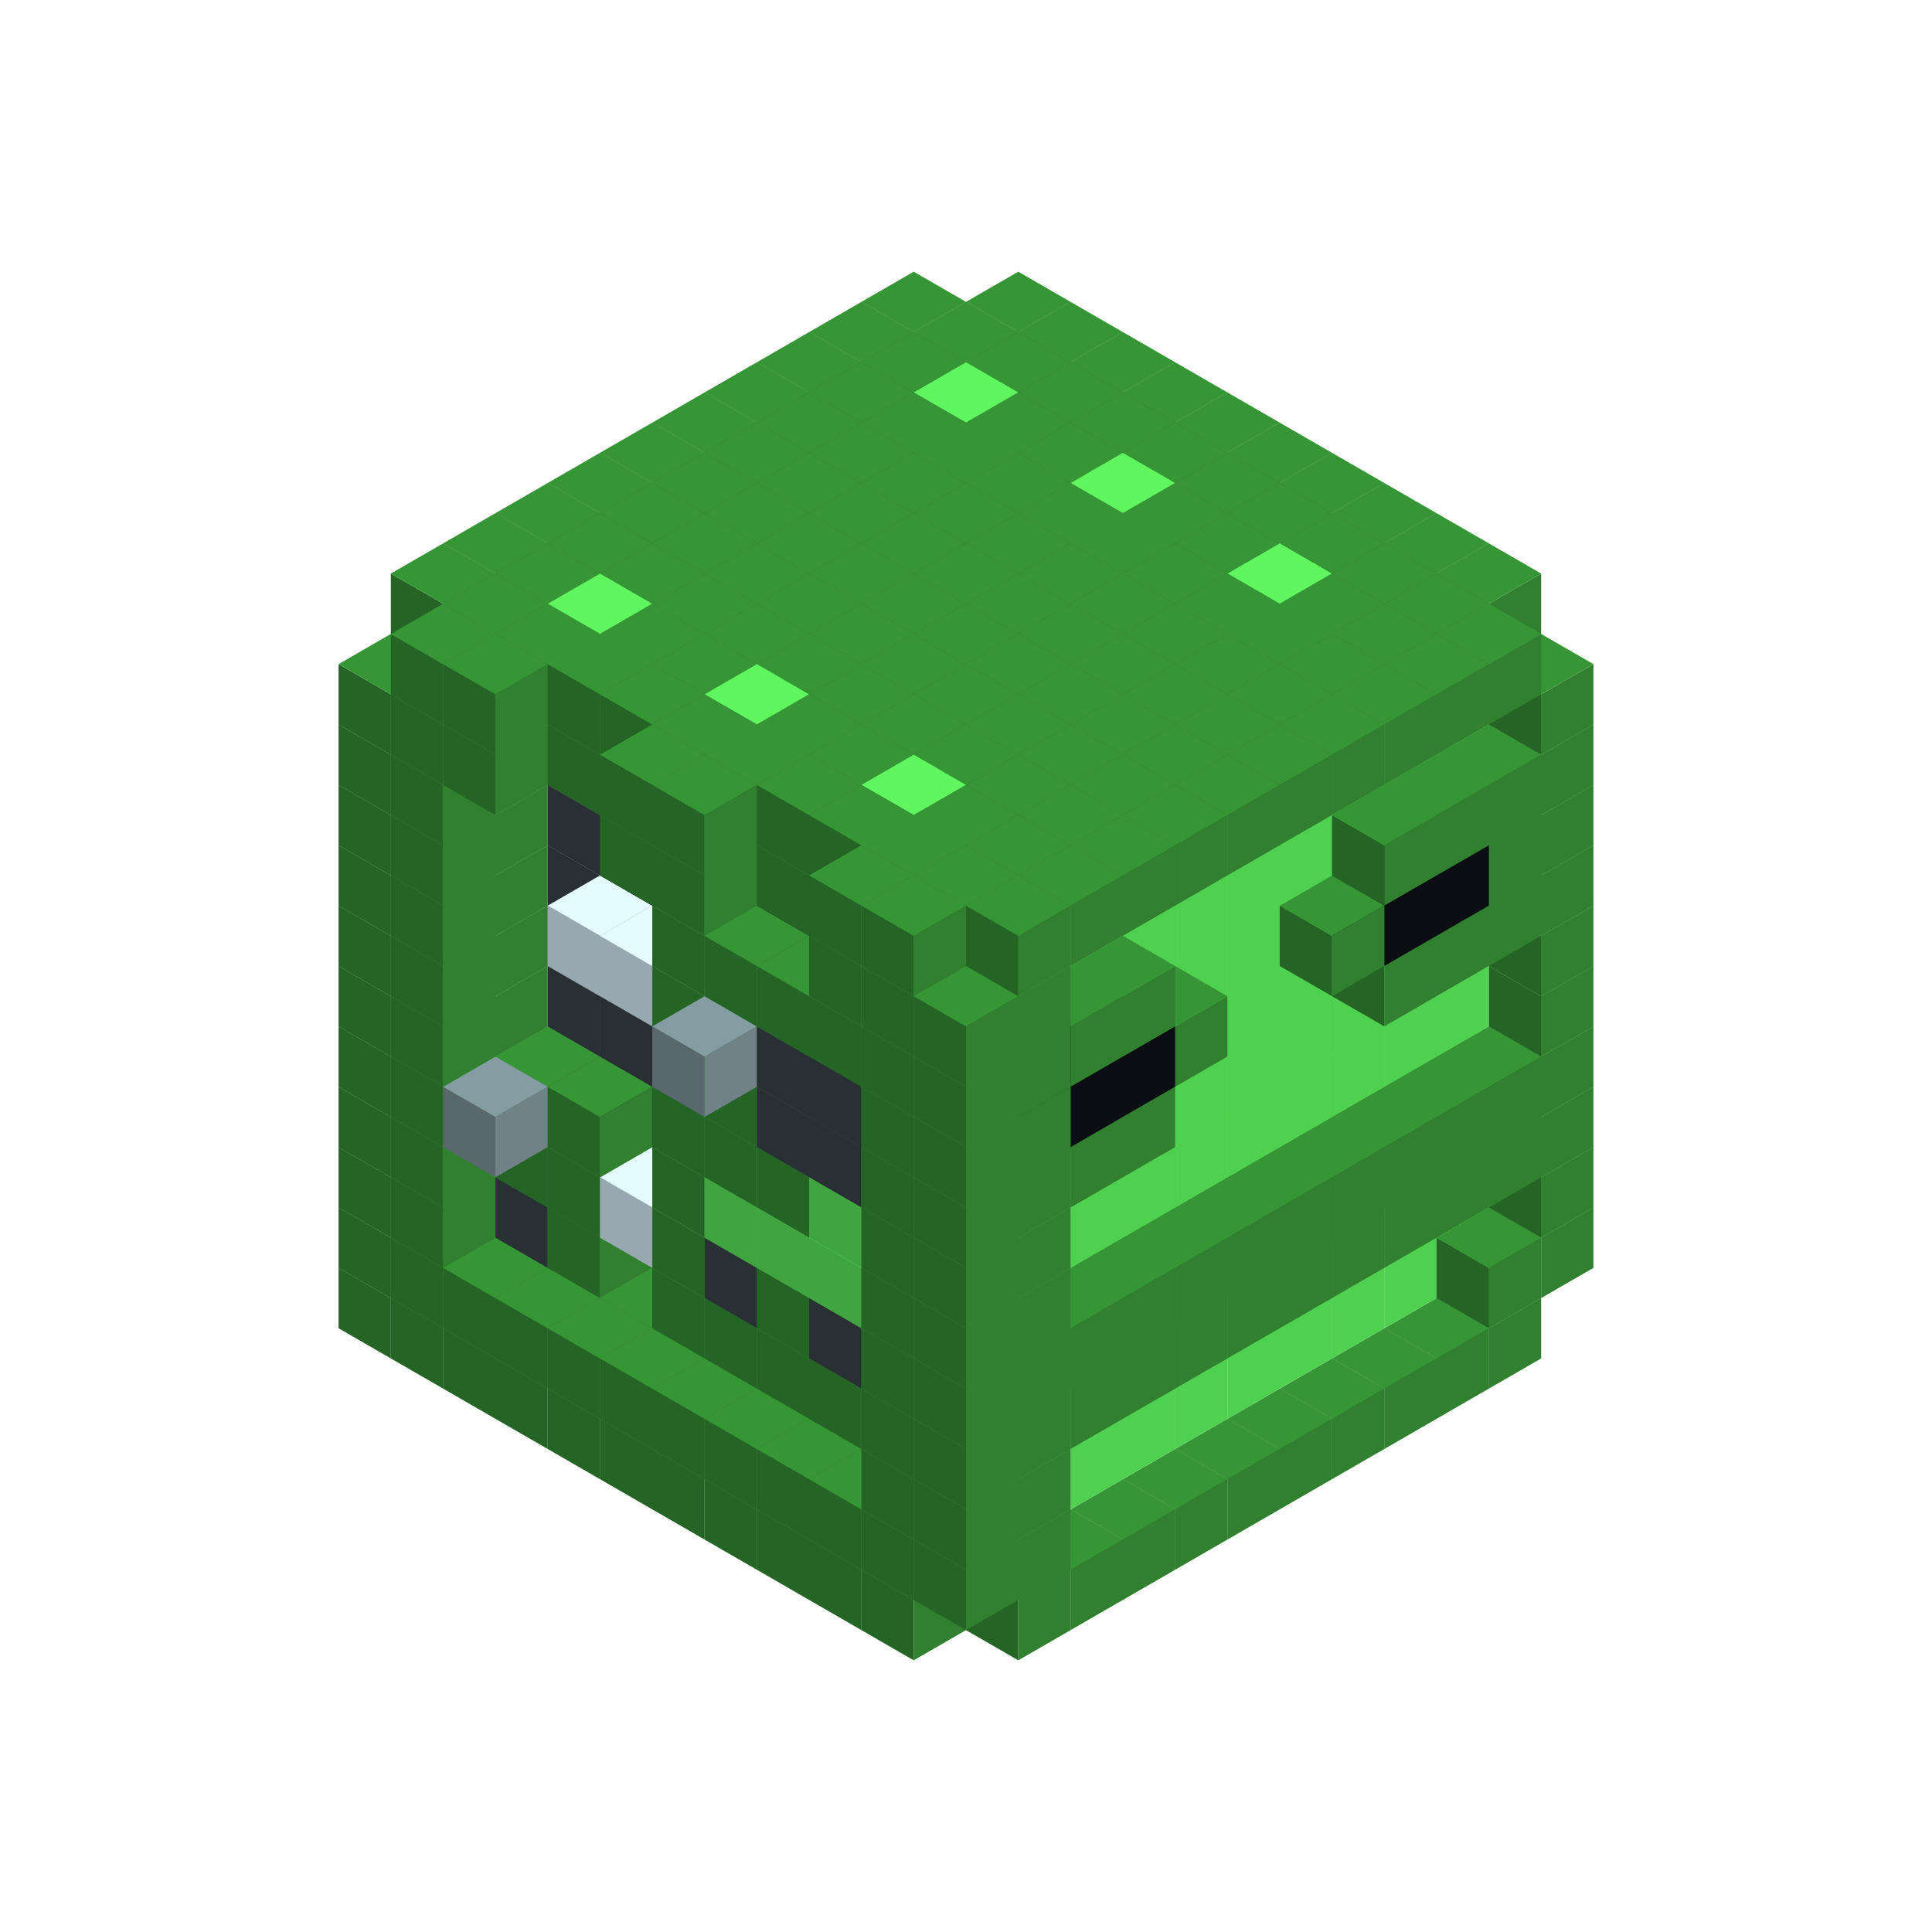 
<svg width='600' height='600' viewBox='4436371 5550000 3200000 3200000' xmlns='http://www.w3.org/2000/svg' xmlns:xlink='http://www.w3.org/1999/xlink'>
<use xlink:href='#v-0x0000009b-1' transform='translate(983738,3600000)'/>
<use xlink:href='#v-0x0000009b-1' transform='translate(1070341,3650000)'/>
<use xlink:href='#v-0x0000009b-1' transform='translate(1156944,3700000)'/>
<use xlink:href='#v-0x0000009b-1' transform='translate(1243547,3750000)'/>
<use xlink:href='#v-0x0000009b-1' transform='translate(1330150,3800000)'/>
<use xlink:href='#v-0x0000009b-1' transform='translate(1416753,3850000)'/>
<use xlink:href='#v-0x0000009b-1' transform='translate(1503356,3900000)'/>
<use xlink:href='#v-0x0000009b-1' transform='translate(1589959,3950000)'/>
<use xlink:href='#v-0x0000009b-1' transform='translate(1676562,4000000)'/>
<use xlink:href='#v-0x0000009b-1' transform='translate(1763165,4050000)'/>
<use xlink:href='#v-0x0000009b-1' transform='translate(1849768,4100000)'/>
<use xlink:href='#v-0x0000009b-1' transform='translate(2802401,3650000)'/>
<use xlink:href='#v-0x0000009b-1' transform='translate(2715798,3700000)'/>
<use xlink:href='#v-0x0000009b-1' transform='translate(2629195,3750000)'/>
<use xlink:href='#v-0x0000009b-1' transform='translate(2542592,3800000)'/>
<use xlink:href='#v-0x0000009b-1' transform='translate(2455989,3850000)'/>
<use xlink:href='#v-0x0000009b-1' transform='translate(2369386,3900000)'/>
<use xlink:href='#v-0x0000009b-1' transform='translate(2282783,3950000)'/>
<use xlink:href='#v-0x0000009b-1' transform='translate(2196180,4000000)'/>
<use xlink:href='#v-0x0000009b-1' transform='translate(2109577,4050000)'/>
<use xlink:href='#v-0x0000009b-1' transform='translate(2022974,4100000)'/>
<use xlink:href='#v-0x0000009b-1' transform='translate(983738,3500000)'/>
<use xlink:href='#v-0x0000009b-1' transform='translate(1156944,3500000)'/>
<use xlink:href='#v-0x0000009b-1' transform='translate(1070341,3550000)'/>
<use xlink:href='#v-0x0000009b-1' transform='translate(1243547,3550000)'/>
<use xlink:href='#v-0x0000009b-1' transform='translate(1156944,3600000)'/>
<use xlink:href='#v-0x0000009b-1' transform='translate(1330150,3600000)'/>
<use xlink:href='#v-0x0000009b-1' transform='translate(1243547,3650000)'/>
<use xlink:href='#v-0x0000009b-1' transform='translate(1416753,3650000)'/>
<use xlink:href='#v-0x0000009b-1' transform='translate(1330150,3700000)'/>
<use xlink:href='#v-0x0000009b-1' transform='translate(1503356,3700000)'/>
<use xlink:href='#v-0x0000009b-1' transform='translate(1416753,3750000)'/>
<use xlink:href='#v-0x0000009b-1' transform='translate(1589959,3750000)'/>
<use xlink:href='#v-0x0000009b-1' transform='translate(1503356,3800000)'/>
<use xlink:href='#v-0x0000009b-1' transform='translate(1676562,3800000)'/>
<use xlink:href='#v-0x0000009b-1' transform='translate(1589959,3850000)'/>
<use xlink:href='#v-0x0000009b-1' transform='translate(1763165,3850000)'/>
<use xlink:href='#v-0x0000009b-1' transform='translate(1676562,3900000)'/>
<use xlink:href='#v-0x0000009b-1' transform='translate(1849768,3900000)'/>
<use xlink:href='#v-0x0000009b-1' transform='translate(1763165,3950000)'/>
<use xlink:href='#v-0x0000009b-2' transform='translate(2715798,3500000)'/>
<use xlink:href='#v-0x0000009b-2' transform='translate(2629195,3550000)'/>
<use xlink:href='#v-0x0000009b-2' transform='translate(2542592,3600000)'/>
<use xlink:href='#v-0x0000009b-2' transform='translate(2455989,3650000)'/>
<use xlink:href='#v-0x0000009b-2' transform='translate(2369386,3700000)'/>
<use xlink:href='#v-0x0000009b-2' transform='translate(2282783,3750000)'/>
<use xlink:href='#v-0x0000009b-2' transform='translate(2196180,3800000)'/>
<use xlink:href='#v-0x0000009b-2' transform='translate(2109577,3850000)'/>
<use xlink:href='#v-0x0000009b-2' transform='translate(2022974,3900000)'/>
<use xlink:href='#v-0x0000009b-1' transform='translate(1936371,3950000)'/>
<use xlink:href='#v-0x0000009b-1' transform='translate(1849768,4000000)'/>
<use xlink:href='#v-0x0000009b-1' transform='translate(2889004,3500000)'/>
<use xlink:href='#v-0x0000009b-1' transform='translate(2802401,3550000)'/>
<use xlink:href='#v-0x0000009b-1' transform='translate(2022974,4000000)'/>
<use xlink:href='#v-0x0000009b-1' transform='translate(1936371,4050000)'/>
<use xlink:href='#v-0x0000009b-1' transform='translate(983738,3400000)'/>
<use xlink:href='#v-0x0000009b-1' transform='translate(1156944,3400000)'/>
<use xlink:href='#v-0x0000009b-1' transform='translate(1070341,3450000)'/>
<use xlink:href='#v-0x0000009b-6' transform='translate(1330150,3400000)'/>
<use xlink:href='#v-0x0000009b-6' transform='translate(1243547,3450000)'/>
<use xlink:href='#v-0x0000009b-6' transform='translate(1416753,3450000)'/>
<use xlink:href='#v-0x0000009b-4' transform='translate(1330150,3500000)'/>
<use xlink:href='#v-0x0000009b-6' transform='translate(1503356,3500000)'/>
<use xlink:href='#v-0x0000009b-6' transform='translate(1589959,3550000)'/>
<use xlink:href='#v-0x0000009b-4' transform='translate(1503356,3600000)'/>
<use xlink:href='#v-0x0000009b-6' transform='translate(1676562,3600000)'/>
<use xlink:href='#v-0x0000009b-4' transform='translate(1589959,3650000)'/>
<use xlink:href='#v-0x0000009b-6' transform='translate(1763165,3650000)'/>
<use xlink:href='#v-0x0000009b-4' transform='translate(1676562,3700000)'/>
<use xlink:href='#v-0x0000009b-6' transform='translate(1849768,3700000)'/>
<use xlink:href='#v-0x0000009b-4' transform='translate(1763165,3750000)'/>
<use xlink:href='#v-0x0000009b-6' transform='translate(1936371,3750000)'/>
<use xlink:href='#v-0x0000009b-4' transform='translate(1849768,3800000)'/>
<use xlink:href='#v-0x0000009b-2' transform='translate(2715798,3400000)'/>
<use xlink:href='#v-0x0000009b-2' transform='translate(2629195,3450000)'/>
<use xlink:href='#v-0x0000009b-2' transform='translate(2542592,3500000)'/>
<use xlink:href='#v-0x0000009b-2' transform='translate(2455989,3550000)'/>
<use xlink:href='#v-0x0000009b-2' transform='translate(2369386,3600000)'/>
<use xlink:href='#v-0x0000009b-2' transform='translate(2282783,3650000)'/>
<use xlink:href='#v-0x0000009b-2' transform='translate(2196180,3700000)'/>
<use xlink:href='#v-0x0000009b-2' transform='translate(2109577,3750000)'/>
<use xlink:href='#v-0x0000009b-2' transform='translate(2022974,3800000)'/>
<use xlink:href='#v-0x0000009b-1' transform='translate(1936371,3850000)'/>
<use xlink:href='#v-0x0000009b-1' transform='translate(1849768,3900000)'/>
<use xlink:href='#v-0x0000009b-1' transform='translate(2889004,3400000)'/>
<use xlink:href='#v-0x0000009b-1' transform='translate(2022974,3900000)'/>
<use xlink:href='#v-0x0000009b-1' transform='translate(1936371,3950000)'/>
<use xlink:href='#v-0x0000009b-1' transform='translate(983738,3300000)'/>
<use xlink:href='#v-0x0000009b-1' transform='translate(1156944,3300000)'/>
<use xlink:href='#v-0x0000009b-1' transform='translate(1070341,3350000)'/>
<use xlink:href='#v-0x0000009b-6' transform='translate(1330150,3300000)'/>
<use xlink:href='#v-0x0000009b-4' transform='translate(1243547,3350000)'/>
<use xlink:href='#v-0x0000009b-6' transform='translate(1416753,3350000)'/>
<use xlink:href='#v-0x0000009b-4' transform='translate(1330150,3400000)'/>
<use xlink:href='#v-0x0000009b-6' transform='translate(1503356,3400000)'/>
<use xlink:href='#v-0x0000009b-8' transform='translate(1416753,3450000)'/>
<use xlink:href='#v-0x0000009b-6' transform='translate(1589959,3450000)'/>
<use xlink:href='#v-0x0000009b-4' transform='translate(1503356,3500000)'/>
<use xlink:href='#v-0x0000009b-6' transform='translate(1676562,3500000)'/>
<use xlink:href='#v-0x0000009b-6' transform='translate(1589959,3550000)'/>
<use xlink:href='#v-0x0000009b-6' transform='translate(1763165,3550000)'/>
<use xlink:href='#v-0x0000009b-4' transform='translate(1676562,3600000)'/>
<use xlink:href='#v-0x0000009b-6' transform='translate(1849768,3600000)'/>
<use xlink:href='#v-0x0000009b-6' transform='translate(1763165,3650000)'/>
<use xlink:href='#v-0x0000009b-6' transform='translate(1936371,3650000)'/>
<use xlink:href='#v-0x0000009b-4' transform='translate(1849768,3700000)'/>
<use xlink:href='#v-0x0000009b-2' transform='translate(2715798,3300000)'/>
<use xlink:href='#v-0x0000009b-2' transform='translate(2629195,3350000)'/>
<use xlink:href='#v-0x0000009b-2' transform='translate(2542592,3400000)'/>
<use xlink:href='#v-0x0000009b-2' transform='translate(2455989,3450000)'/>
<use xlink:href='#v-0x0000009b-2' transform='translate(2369386,3500000)'/>
<use xlink:href='#v-0x0000009b-2' transform='translate(2282783,3550000)'/>
<use xlink:href='#v-0x0000009b-2' transform='translate(2196180,3600000)'/>
<use xlink:href='#v-0x0000009b-2' transform='translate(2109577,3650000)'/>
<use xlink:href='#v-0x0000009b-2' transform='translate(2022974,3700000)'/>
<use xlink:href='#v-0x0000009b-1' transform='translate(1936371,3750000)'/>
<use xlink:href='#v-0x0000009b-1' transform='translate(1849768,3800000)'/>
<use xlink:href='#v-0x0000009b-1' transform='translate(2889004,3300000)'/>
<use xlink:href='#v-0x0000009b-1' transform='translate(2802401,3350000)'/>
<use xlink:href='#v-0x0000009b-1' transform='translate(2715798,3400000)'/>
<use xlink:href='#v-0x0000009b-1' transform='translate(2629195,3450000)'/>
<use xlink:href='#v-0x0000009b-1' transform='translate(2542592,3500000)'/>
<use xlink:href='#v-0x0000009b-1' transform='translate(2455989,3550000)'/>
<use xlink:href='#v-0x0000009b-1' transform='translate(2369386,3600000)'/>
<use xlink:href='#v-0x0000009b-1' transform='translate(2282783,3650000)'/>
<use xlink:href='#v-0x0000009b-1' transform='translate(2196180,3700000)'/>
<use xlink:href='#v-0x0000009b-1' transform='translate(2109577,3750000)'/>
<use xlink:href='#v-0x0000009b-1' transform='translate(2022974,3800000)'/>
<use xlink:href='#v-0x0000009b-1' transform='translate(1936371,3850000)'/>
<use xlink:href='#v-0x0000009b-1' transform='translate(983738,3200000)'/>
<use xlink:href='#v-0x0000009b-1' transform='translate(1156944,3200000)'/>
<use xlink:href='#v-0x0000009b-1' transform='translate(1070341,3250000)'/>
<use xlink:href='#v-0x0000009b-6' transform='translate(1330150,3200000)'/>
<use xlink:href='#v-0x0000009b-4' transform='translate(1243547,3250000)'/>
<use xlink:href='#v-0x0000009b-7' transform='translate(1156944,3300000)'/>
<use xlink:href='#v-0x0000009b-6' transform='translate(1416753,3250000)'/>
<use xlink:href='#v-0x0000009b-4' transform='translate(1330150,3300000)'/>
<use xlink:href='#v-0x0000009b-6' transform='translate(1503356,3300000)'/>
<use xlink:href='#v-0x0000009b-6' transform='translate(1589959,3350000)'/>
<use xlink:href='#v-0x0000009b-4' transform='translate(1503356,3400000)'/>
<use xlink:href='#v-0x0000009b-6' transform='translate(1676562,3400000)'/>
<use xlink:href='#v-0x0000009b-5' transform='translate(1589959,3450000)'/>
<use xlink:href='#v-0x0000009b-6' transform='translate(1763165,3450000)'/>
<use xlink:href='#v-0x0000009b-5' transform='translate(1676562,3500000)'/>
<use xlink:href='#v-0x0000009b-6' transform='translate(1849768,3500000)'/>
<use xlink:href='#v-0x0000009b-5' transform='translate(1763165,3550000)'/>
<use xlink:href='#v-0x0000009b-6' transform='translate(1936371,3550000)'/>
<use xlink:href='#v-0x0000009b-4' transform='translate(1849768,3600000)'/>
<use xlink:href='#v-0x0000009b-2' transform='translate(2715798,3200000)'/>
<use xlink:href='#v-0x0000009b-2' transform='translate(2629195,3250000)'/>
<use xlink:href='#v-0x0000009b-2' transform='translate(2542592,3300000)'/>
<use xlink:href='#v-0x0000009b-2' transform='translate(2455989,3350000)'/>
<use xlink:href='#v-0x0000009b-2' transform='translate(2369386,3400000)'/>
<use xlink:href='#v-0x0000009b-2' transform='translate(2282783,3450000)'/>
<use xlink:href='#v-0x0000009b-2' transform='translate(2196180,3500000)'/>
<use xlink:href='#v-0x0000009b-2' transform='translate(2109577,3550000)'/>
<use xlink:href='#v-0x0000009b-2' transform='translate(2022974,3600000)'/>
<use xlink:href='#v-0x0000009b-1' transform='translate(1936371,3650000)'/>
<use xlink:href='#v-0x0000009b-1' transform='translate(1849768,3700000)'/>
<use xlink:href='#v-0x0000009b-1' transform='translate(2889004,3200000)'/>
<use xlink:href='#v-0x0000009b-1' transform='translate(2802401,3250000)'/>
<use xlink:href='#v-0x0000009b-1' transform='translate(2715798,3300000)'/>
<use xlink:href='#v-0x0000009b-1' transform='translate(2629195,3350000)'/>
<use xlink:href='#v-0x0000009b-1' transform='translate(2542592,3400000)'/>
<use xlink:href='#v-0x0000009b-1' transform='translate(2455989,3450000)'/>
<use xlink:href='#v-0x0000009b-1' transform='translate(2369386,3500000)'/>
<use xlink:href='#v-0x0000009b-1' transform='translate(2282783,3550000)'/>
<use xlink:href='#v-0x0000009b-1' transform='translate(2196180,3600000)'/>
<use xlink:href='#v-0x0000009b-1' transform='translate(2109577,3650000)'/>
<use xlink:href='#v-0x0000009b-1' transform='translate(2022974,3700000)'/>
<use xlink:href='#v-0x0000009b-1' transform='translate(1936371,3750000)'/>
<use xlink:href='#v-0x0000009b-1' transform='translate(983738,3100000)'/>
<use xlink:href='#v-0x0000009b-1' transform='translate(1156944,3100000)'/>
<use xlink:href='#v-0x0000009b-1' transform='translate(1070341,3150000)'/>
<use xlink:href='#v-0x0000009b-6' transform='translate(1330150,3100000)'/>
<use xlink:href='#v-0x0000009b-6' transform='translate(1416753,3150000)'/>
<use xlink:href='#v-0x0000009b-6' transform='translate(1503356,3200000)'/>
<use xlink:href='#v-0x0000009b-6' transform='translate(1589959,3250000)'/>
<use xlink:href='#v-0x0000009b-4' transform='translate(1503356,3300000)'/>
<use xlink:href='#v-0x0000009b-6' transform='translate(1676562,3300000)'/>
<use xlink:href='#v-0x0000009b-4' transform='translate(1589959,3350000)'/>
<use xlink:href='#v-0x0000009b-6' transform='translate(1763165,3350000)'/>
<use xlink:href='#v-0x0000009b-4' transform='translate(1676562,3400000)'/>
<use xlink:href='#v-0x0000009b-6' transform='translate(1849768,3400000)'/>
<use xlink:href='#v-0x0000009b-5' transform='translate(1763165,3450000)'/>
<use xlink:href='#v-0x0000009b-6' transform='translate(1936371,3450000)'/>
<use xlink:href='#v-0x0000009b-4' transform='translate(1849768,3500000)'/>
<use xlink:href='#v-0x0000009b-2' transform='translate(2715798,3100000)'/>
<use xlink:href='#v-0x0000009b-2' transform='translate(2629195,3150000)'/>
<use xlink:href='#v-0x0000009b-2' transform='translate(2542592,3200000)'/>
<use xlink:href='#v-0x0000009b-2' transform='translate(2455989,3250000)'/>
<use xlink:href='#v-0x0000009b-2' transform='translate(2369386,3300000)'/>
<use xlink:href='#v-0x0000009b-2' transform='translate(2282783,3350000)'/>
<use xlink:href='#v-0x0000009b-2' transform='translate(2196180,3400000)'/>
<use xlink:href='#v-0x0000009b-2' transform='translate(2109577,3450000)'/>
<use xlink:href='#v-0x0000009b-2' transform='translate(2022974,3500000)'/>
<use xlink:href='#v-0x0000009b-1' transform='translate(1936371,3550000)'/>
<use xlink:href='#v-0x0000009b-1' transform='translate(1849768,3600000)'/>
<use xlink:href='#v-0x0000009b-1' transform='translate(2889004,3100000)'/>
<use xlink:href='#v-0x0000009b-1' transform='translate(2022974,3600000)'/>
<use xlink:href='#v-0x0000009b-1' transform='translate(1936371,3650000)'/>
<use xlink:href='#v-0x0000009b-1' transform='translate(983738,3000000)'/>
<use xlink:href='#v-0x0000009b-1' transform='translate(1156944,3000000)'/>
<use xlink:href='#v-0x0000009b-1' transform='translate(1070341,3050000)'/>
<use xlink:href='#v-0x0000009b-6' transform='translate(1330150,3000000)'/>
<use xlink:href='#v-0x0000009b-6' transform='translate(1416753,3050000)'/>
<use xlink:href='#v-0x0000009b-6' transform='translate(1503356,3100000)'/>
<use xlink:href='#v-0x0000009b-6' transform='translate(1589959,3150000)'/>
<use xlink:href='#v-0x0000009b-4' transform='translate(1503356,3200000)'/>
<use xlink:href='#v-0x0000009b-6' transform='translate(1676562,3200000)'/>
<use xlink:href='#v-0x0000009b-4' transform='translate(1589959,3250000)'/>
<use xlink:href='#v-0x0000009b-6' transform='translate(1763165,3250000)'/>
<use xlink:href='#v-0x0000009b-6' transform='translate(1676562,3300000)'/>
<use xlink:href='#v-0x0000009b-6' transform='translate(1849768,3300000)'/>
<use xlink:href='#v-0x0000009b-6' transform='translate(1763165,3350000)'/>
<use xlink:href='#v-0x0000009b-6' transform='translate(1936371,3350000)'/>
<use xlink:href='#v-0x0000009b-4' transform='translate(1849768,3400000)'/>
<use xlink:href='#v-0x0000009b-2' transform='translate(2715798,3000000)'/>
<use xlink:href='#v-0x0000009b-2' transform='translate(2629195,3050000)'/>
<use xlink:href='#v-0x0000009b-2' transform='translate(2542592,3100000)'/>
<use xlink:href='#v-0x0000009b-2' transform='translate(2455989,3150000)'/>
<use xlink:href='#v-0x0000009b-2' transform='translate(2369386,3200000)'/>
<use xlink:href='#v-0x0000009b-2' transform='translate(2282783,3250000)'/>
<use xlink:href='#v-0x0000009b-2' transform='translate(2196180,3300000)'/>
<use xlink:href='#v-0x0000009b-2' transform='translate(2109577,3350000)'/>
<use xlink:href='#v-0x0000009b-2' transform='translate(2022974,3400000)'/>
<use xlink:href='#v-0x0000009b-1' transform='translate(1936371,3450000)'/>
<use xlink:href='#v-0x0000009b-1' transform='translate(1849768,3500000)'/>
<use xlink:href='#v-0x0000009b-1' transform='translate(2889004,3000000)'/>
<use xlink:href='#v-0x0000009b-1' transform='translate(2022974,3500000)'/>
<use xlink:href='#v-0x0000009b-1' transform='translate(1936371,3550000)'/>
<use xlink:href='#v-0x0000009b-1' transform='translate(983738,2900000)'/>
<use xlink:href='#v-0x0000009b-1' transform='translate(1156944,2900000)'/>
<use xlink:href='#v-0x0000009b-1' transform='translate(1070341,2950000)'/>
<use xlink:href='#v-0x0000009b-6' transform='translate(1330150,2900000)'/>
<use xlink:href='#v-0x0000009b-6' transform='translate(1416753,2950000)'/>
<use xlink:href='#v-0x0000009b-8' transform='translate(1330150,3000000)'/>
<use xlink:href='#v-0x0000009b-6' transform='translate(1503356,3000000)'/>
<use xlink:href='#v-0x0000009b-8' transform='translate(1416753,3050000)'/>
<use xlink:href='#v-0x0000009b-6' transform='translate(1589959,3050000)'/>
<use xlink:href='#v-0x0000009b-4' transform='translate(1503356,3100000)'/>
<use xlink:href='#v-0x0000009b-6' transform='translate(1676562,3100000)'/>
<use xlink:href='#v-0x0000009b-4' transform='translate(1589959,3150000)'/>
<use xlink:href='#v-0x0000009b-7' transform='translate(1503356,3200000)'/>
<use xlink:href='#v-0x0000009b-6' transform='translate(1763165,3150000)'/>
<use xlink:href='#v-0x0000009b-6' transform='translate(1676562,3200000)'/>
<use xlink:href='#v-0x0000009b-6' transform='translate(1849768,3200000)'/>
<use xlink:href='#v-0x0000009b-6' transform='translate(1763165,3250000)'/>
<use xlink:href='#v-0x0000009b-6' transform='translate(1936371,3250000)'/>
<use xlink:href='#v-0x0000009b-4' transform='translate(1849768,3300000)'/>
<use xlink:href='#v-0x0000009b-2' transform='translate(2715798,2900000)'/>
<use xlink:href='#v-0x0000009b-2' transform='translate(2629195,2950000)'/>
<use xlink:href='#v-0x0000009b-2' transform='translate(2542592,3000000)'/>
<use xlink:href='#v-0x0000009b-2' transform='translate(2455989,3050000)'/>
<use xlink:href='#v-0x0000009b-2' transform='translate(2369386,3100000)'/>
<use xlink:href='#v-0x0000009b-2' transform='translate(2282783,3150000)'/>
<use xlink:href='#v-0x0000009b-2' transform='translate(2196180,3200000)'/>
<use xlink:href='#v-0x0000009b-2' transform='translate(2109577,3250000)'/>
<use xlink:href='#v-0x0000009b-2' transform='translate(2022974,3300000)'/>
<use xlink:href='#v-0x0000009b-1' transform='translate(1936371,3350000)'/>
<use xlink:href='#v-0x0000009b-1' transform='translate(1849768,3400000)'/>
<use xlink:href='#v-0x0000009b-1' transform='translate(2889004,2900000)'/>
<use xlink:href='#v-0x0000009b-1' transform='translate(2802401,2950000)'/>
<use xlink:href='#v-0x0000009b-1' transform='translate(2715798,3000000)'/>
<use xlink:href='#v-0x0000009b-1' transform='translate(2629195,3050000)'/>
<use xlink:href='#v-0x0000009b-1' transform='translate(2196180,3300000)'/>
<use xlink:href='#v-0x0000009b-1' transform='translate(2109577,3350000)'/>
<use xlink:href='#v-0x0000009b-1' transform='translate(2022974,3400000)'/>
<use xlink:href='#v-0x0000009b-1' transform='translate(1936371,3450000)'/>
<use xlink:href='#v-0x0000009b-1' transform='translate(983738,2800000)'/>
<use xlink:href='#v-0x0000009b-1' transform='translate(1156944,2800000)'/>
<use xlink:href='#v-0x0000009b-1' transform='translate(1070341,2850000)'/>
<use xlink:href='#v-0x0000009b-6' transform='translate(1330150,2800000)'/>
<use xlink:href='#v-0x0000009b-6' transform='translate(1416753,2850000)'/>
<use xlink:href='#v-0x0000009b-6' transform='translate(1503356,2900000)'/>
<use xlink:href='#v-0x0000009b-6' transform='translate(1589959,2950000)'/>
<use xlink:href='#v-0x0000009b-4' transform='translate(1503356,3000000)'/>
<use xlink:href='#v-0x0000009b-6' transform='translate(1676562,3000000)'/>
<use xlink:href='#v-0x0000009b-4' transform='translate(1589959,3050000)'/>
<use xlink:href='#v-0x0000009b-6' transform='translate(1763165,3050000)'/>
<use xlink:href='#v-0x0000009b-4' transform='translate(1676562,3100000)'/>
<use xlink:href='#v-0x0000009b-6' transform='translate(1849768,3100000)'/>
<use xlink:href='#v-0x0000009b-4' transform='translate(1763165,3150000)'/>
<use xlink:href='#v-0x0000009b-6' transform='translate(1936371,3150000)'/>
<use xlink:href='#v-0x0000009b-4' transform='translate(1849768,3200000)'/>
<use xlink:href='#v-0x0000009b-2' transform='translate(2715798,2800000)'/>
<use xlink:href='#v-0x0000009b-2' transform='translate(2629195,2850000)'/>
<use xlink:href='#v-0x0000009b-2' transform='translate(2542592,2900000)'/>
<use xlink:href='#v-0x0000009b-2' transform='translate(2455989,2950000)'/>
<use xlink:href='#v-0x0000009b-2' transform='translate(2369386,3000000)'/>
<use xlink:href='#v-0x0000009b-2' transform='translate(2282783,3050000)'/>
<use xlink:href='#v-0x0000009b-2' transform='translate(2196180,3100000)'/>
<use xlink:href='#v-0x0000009b-2' transform='translate(2109577,3150000)'/>
<use xlink:href='#v-0x0000009b-2' transform='translate(2022974,3200000)'/>
<use xlink:href='#v-0x0000009b-1' transform='translate(1936371,3250000)'/>
<use xlink:href='#v-0x0000009b-1' transform='translate(1849768,3300000)'/>
<use xlink:href='#v-0x0000009b-1' transform='translate(2889004,2800000)'/>
<use xlink:href='#v-0x0000009b-1' transform='translate(2802401,2850000)'/>
<use xlink:href='#v-0x0000009b-3' transform='translate(2715798,2900000)'/>
<use xlink:href='#v-0x0000009b-3' transform='translate(2629195,2950000)'/>
<use xlink:href='#v-0x0000009b-1' transform='translate(2542592,3000000)'/>
<use xlink:href='#v-0x0000009b-1' transform='translate(2282783,3150000)'/>
<use xlink:href='#v-0x0000009b-3' transform='translate(2196180,3200000)'/>
<use xlink:href='#v-0x0000009b-3' transform='translate(2109577,3250000)'/>
<use xlink:href='#v-0x0000009b-1' transform='translate(2022974,3300000)'/>
<use xlink:href='#v-0x0000009b-1' transform='translate(1936371,3350000)'/>
<use xlink:href='#v-0x0000009b-1' transform='translate(983738,2700000)'/>
<use xlink:href='#v-0x0000009b-1' transform='translate(1156944,2700000)'/>
<use xlink:href='#v-0x0000009b-1' transform='translate(1070341,2750000)'/>
<use xlink:href='#v-0x0000009b-6' transform='translate(1330150,2700000)'/>
<use xlink:href='#v-0x0000009b-6' transform='translate(1416753,2750000)'/>
<use xlink:href='#v-0x0000009b-6' transform='translate(1503356,2800000)'/>
<use xlink:href='#v-0x0000009b-6' transform='translate(1589959,2850000)'/>
<use xlink:href='#v-0x0000009b-6' transform='translate(1676562,2900000)'/>
<use xlink:href='#v-0x0000009b-6' transform='translate(1763165,2950000)'/>
<use xlink:href='#v-0x0000009b-6' transform='translate(1849768,3000000)'/>
<use xlink:href='#v-0x0000009b-6' transform='translate(1936371,3050000)'/>
<use xlink:href='#v-0x0000009b-2' transform='translate(2715798,2700000)'/>
<use xlink:href='#v-0x0000009b-2' transform='translate(2629195,2750000)'/>
<use xlink:href='#v-0x0000009b-2' transform='translate(2542592,2800000)'/>
<use xlink:href='#v-0x0000009b-2' transform='translate(2455989,2850000)'/>
<use xlink:href='#v-0x0000009b-2' transform='translate(2369386,2900000)'/>
<use xlink:href='#v-0x0000009b-2' transform='translate(2282783,2950000)'/>
<use xlink:href='#v-0x0000009b-2' transform='translate(2196180,3000000)'/>
<use xlink:href='#v-0x0000009b-2' transform='translate(2109577,3050000)'/>
<use xlink:href='#v-0x0000009b-2' transform='translate(2022974,3100000)'/>
<use xlink:href='#v-0x0000009b-1' transform='translate(1936371,3150000)'/>
<use xlink:href='#v-0x0000009b-1' transform='translate(1849768,3200000)'/>
<use xlink:href='#v-0x0000009b-1' transform='translate(2889004,2700000)'/>
<use xlink:href='#v-0x0000009b-1' transform='translate(2802401,2750000)'/>
<use xlink:href='#v-0x0000009b-1' transform='translate(2715798,2800000)'/>
<use xlink:href='#v-0x0000009b-1' transform='translate(2629195,2850000)'/>
<use xlink:href='#v-0x0000009b-1' transform='translate(2196180,3100000)'/>
<use xlink:href='#v-0x0000009b-1' transform='translate(2109577,3150000)'/>
<use xlink:href='#v-0x0000009b-1' transform='translate(2022974,3200000)'/>
<use xlink:href='#v-0x0000009b-1' transform='translate(1936371,3250000)'/>
<use xlink:href='#v-0x0000009b-1' transform='translate(983738,2600000)'/>
<use xlink:href='#v-0x0000009b-1' transform='translate(1156944,2600000)'/>
<use xlink:href='#v-0x0000009b-1' transform='translate(1070341,2650000)'/>
<use xlink:href='#v-0x0000009b-1' transform='translate(1243547,2650000)'/>
<use xlink:href='#v-0x0000009b-1' transform='translate(1156944,2700000)'/>
<use xlink:href='#v-0x0000009b-1' transform='translate(1330150,2700000)'/>
<use xlink:href='#v-0x0000009b-1' transform='translate(1416753,2750000)'/>
<use xlink:href='#v-0x0000009b-1' transform='translate(1503356,2800000)'/>
<use xlink:href='#v-0x0000009b-1' transform='translate(1416753,2850000)'/>
<use xlink:href='#v-0x0000009b-1' transform='translate(1589959,2850000)'/>
<use xlink:href='#v-0x0000009b-1' transform='translate(1503356,2900000)'/>
<use xlink:href='#v-0x0000009b-1' transform='translate(1676562,2900000)'/>
<use xlink:href='#v-0x0000009b-1' transform='translate(1763165,2950000)'/>
<use xlink:href='#v-0x0000009b-1' transform='translate(1849768,3000000)'/>
<use xlink:href='#v-0x0000009b-1' transform='translate(1763165,3050000)'/>
<use xlink:href='#v-0x0000009b-2' transform='translate(2715798,2600000)'/>
<use xlink:href='#v-0x0000009b-2' transform='translate(2629195,2650000)'/>
<use xlink:href='#v-0x0000009b-2' transform='translate(2542592,2700000)'/>
<use xlink:href='#v-0x0000009b-2' transform='translate(2455989,2750000)'/>
<use xlink:href='#v-0x0000009b-2' transform='translate(2369386,2800000)'/>
<use xlink:href='#v-0x0000009b-2' transform='translate(2282783,2850000)'/>
<use xlink:href='#v-0x0000009b-2' transform='translate(2196180,2900000)'/>
<use xlink:href='#v-0x0000009b-2' transform='translate(2109577,2950000)'/>
<use xlink:href='#v-0x0000009b-2' transform='translate(2022974,3000000)'/>
<use xlink:href='#v-0x0000009b-1' transform='translate(1936371,3050000)'/>
<use xlink:href='#v-0x0000009b-1' transform='translate(1849768,3100000)'/>
<use xlink:href='#v-0x0000009b-1' transform='translate(2889004,2600000)'/>
<use xlink:href='#v-0x0000009b-1' transform='translate(2022974,3100000)'/>
<use xlink:href='#v-0x0000009b-1' transform='translate(1936371,3150000)'/>
<use xlink:href='#v-0x0000009b-1' transform='translate(1849768,2000000)'/>
<use xlink:href='#v-0x0000009b-1' transform='translate(1763165,2050000)'/>
<use xlink:href='#v-0x0000009b-1' transform='translate(1676562,2100000)'/>
<use xlink:href='#v-0x0000009b-1' transform='translate(1589959,2150000)'/>
<use xlink:href='#v-0x0000009b-1' transform='translate(1503356,2200000)'/>
<use xlink:href='#v-0x0000009b-1' transform='translate(1416753,2250000)'/>
<use xlink:href='#v-0x0000009b-1' transform='translate(1330150,2300000)'/>
<use xlink:href='#v-0x0000009b-1' transform='translate(1243547,2350000)'/>
<use xlink:href='#v-0x0000009b-1' transform='translate(1156944,2400000)'/>
<use xlink:href='#v-0x0000009b-1' transform='translate(1070341,2450000)'/>
<use xlink:href='#v-0x0000009b-1' transform='translate(2022974,2000000)'/>
<use xlink:href='#v-0x0000009b-1' transform='translate(1936371,2050000)'/>
<use xlink:href='#v-0x0000009b-1' transform='translate(1849768,2100000)'/>
<use xlink:href='#v-0x0000009b-1' transform='translate(1763165,2150000)'/>
<use xlink:href='#v-0x0000009b-1' transform='translate(1676562,2200000)'/>
<use xlink:href='#v-0x0000009b-1' transform='translate(1589959,2250000)'/>
<use xlink:href='#v-0x0000009b-1' transform='translate(1503356,2300000)'/>
<use xlink:href='#v-0x0000009b-1' transform='translate(1416753,2350000)'/>
<use xlink:href='#v-0x0000009b-1' transform='translate(1330150,2400000)'/>
<use xlink:href='#v-0x0000009b-1' transform='translate(1243547,2450000)'/>
<use xlink:href='#v-0x0000009b-1' transform='translate(1156944,2500000)'/>
<use xlink:href='#v-0x0000009b-1' transform='translate(1070341,2550000)'/>
<use xlink:href='#v-0x0000009b-1' transform='translate(2109577,2050000)'/>
<use xlink:href='#v-0x0000009b-1' transform='translate(2022974,2100000)'/>
<use xlink:href='#v-0x0000009b-2' transform='translate(1936371,2150000)'/>
<use xlink:href='#v-0x0000009b-1' transform='translate(1849768,2200000)'/>
<use xlink:href='#v-0x0000009b-1' transform='translate(1763165,2250000)'/>
<use xlink:href='#v-0x0000009b-1' transform='translate(1676562,2300000)'/>
<use xlink:href='#v-0x0000009b-1' transform='translate(1589959,2350000)'/>
<use xlink:href='#v-0x0000009b-1' transform='translate(1503356,2400000)'/>
<use xlink:href='#v-0x0000009b-1' transform='translate(1416753,2450000)'/>
<use xlink:href='#v-0x0000009b-2' transform='translate(1330150,2500000)'/>
<use xlink:href='#v-0x0000009b-1' transform='translate(1243547,2550000)'/>
<use xlink:href='#v-0x0000009b-1' transform='translate(1156944,2600000)'/>
<use xlink:href='#v-0x0000009b-1' transform='translate(2196180,2100000)'/>
<use xlink:href='#v-0x0000009b-1' transform='translate(2109577,2150000)'/>
<use xlink:href='#v-0x0000009b-1' transform='translate(2022974,2200000)'/>
<use xlink:href='#v-0x0000009b-1' transform='translate(1936371,2250000)'/>
<use xlink:href='#v-0x0000009b-1' transform='translate(1849768,2300000)'/>
<use xlink:href='#v-0x0000009b-1' transform='translate(1763165,2350000)'/>
<use xlink:href='#v-0x0000009b-1' transform='translate(1676562,2400000)'/>
<use xlink:href='#v-0x0000009b-1' transform='translate(1589959,2450000)'/>
<use xlink:href='#v-0x0000009b-1' transform='translate(1503356,2500000)'/>
<use xlink:href='#v-0x0000009b-1' transform='translate(1416753,2550000)'/>
<use xlink:href='#v-0x0000009b-1' transform='translate(1330150,2600000)'/>
<use xlink:href='#v-0x0000009b-1' transform='translate(2282783,2150000)'/>
<use xlink:href='#v-0x0000009b-1' transform='translate(2196180,2200000)'/>
<use xlink:href='#v-0x0000009b-1' transform='translate(2109577,2250000)'/>
<use xlink:href='#v-0x0000009b-1' transform='translate(2022974,2300000)'/>
<use xlink:href='#v-0x0000009b-1' transform='translate(1936371,2350000)'/>
<use xlink:href='#v-0x0000009b-1' transform='translate(1849768,2400000)'/>
<use xlink:href='#v-0x0000009b-1' transform='translate(1763165,2450000)'/>
<use xlink:href='#v-0x0000009b-1' transform='translate(1676562,2500000)'/>
<use xlink:href='#v-0x0000009b-1' transform='translate(1589959,2550000)'/>
<use xlink:href='#v-0x0000009b-1' transform='translate(1503356,2600000)'/>
<use xlink:href='#v-0x0000009b-1' transform='translate(1416753,2650000)'/>
<use xlink:href='#v-0x0000009b-1' transform='translate(2369386,2200000)'/>
<use xlink:href='#v-0x0000009b-1' transform='translate(2282783,2250000)'/>
<use xlink:href='#v-0x0000009b-2' transform='translate(2196180,2300000)'/>
<use xlink:href='#v-0x0000009b-1' transform='translate(2109577,2350000)'/>
<use xlink:href='#v-0x0000009b-1' transform='translate(2022974,2400000)'/>
<use xlink:href='#v-0x0000009b-1' transform='translate(1936371,2450000)'/>
<use xlink:href='#v-0x0000009b-1' transform='translate(1849768,2500000)'/>
<use xlink:href='#v-0x0000009b-1' transform='translate(1763165,2550000)'/>
<use xlink:href='#v-0x0000009b-1' transform='translate(1676562,2600000)'/>
<use xlink:href='#v-0x0000009b-2' transform='translate(1589959,2650000)'/>
<use xlink:href='#v-0x0000009b-1' transform='translate(1503356,2700000)'/>
<use xlink:href='#v-0x0000009b-1' transform='translate(1416753,2750000)'/>
<use xlink:href='#v-0x0000009b-1' transform='translate(2455989,2250000)'/>
<use xlink:href='#v-0x0000009b-1' transform='translate(2369386,2300000)'/>
<use xlink:href='#v-0x0000009b-1' transform='translate(2282783,2350000)'/>
<use xlink:href='#v-0x0000009b-1' transform='translate(2196180,2400000)'/>
<use xlink:href='#v-0x0000009b-1' transform='translate(2109577,2450000)'/>
<use xlink:href='#v-0x0000009b-1' transform='translate(2022974,2500000)'/>
<use xlink:href='#v-0x0000009b-1' transform='translate(1936371,2550000)'/>
<use xlink:href='#v-0x0000009b-1' transform='translate(1849768,2600000)'/>
<use xlink:href='#v-0x0000009b-1' transform='translate(1763165,2650000)'/>
<use xlink:href='#v-0x0000009b-1' transform='translate(1676562,2700000)'/>
<use xlink:href='#v-0x0000009b-1' transform='translate(1589959,2750000)'/>
<use xlink:href='#v-0x0000009b-1' transform='translate(1503356,2800000)'/>
<use xlink:href='#v-0x0000009b-1' transform='translate(2542592,2300000)'/>
<use xlink:href='#v-0x0000009b-1' transform='translate(2455989,2350000)'/>
<use xlink:href='#v-0x0000009b-1' transform='translate(2369386,2400000)'/>
<use xlink:href='#v-0x0000009b-1' transform='translate(2282783,2450000)'/>
<use xlink:href='#v-0x0000009b-1' transform='translate(2196180,2500000)'/>
<use xlink:href='#v-0x0000009b-1' transform='translate(2109577,2550000)'/>
<use xlink:href='#v-0x0000009b-1' transform='translate(2022974,2600000)'/>
<use xlink:href='#v-0x0000009b-1' transform='translate(1936371,2650000)'/>
<use xlink:href='#v-0x0000009b-1' transform='translate(1849768,2700000)'/>
<use xlink:href='#v-0x0000009b-1' transform='translate(1763165,2750000)'/>
<use xlink:href='#v-0x0000009b-1' transform='translate(1676562,2800000)'/>
<use xlink:href='#v-0x0000009b-1' transform='translate(2629195,2350000)'/>
<use xlink:href='#v-0x0000009b-1' transform='translate(2542592,2400000)'/>
<use xlink:href='#v-0x0000009b-2' transform='translate(2455989,2450000)'/>
<use xlink:href='#v-0x0000009b-1' transform='translate(2369386,2500000)'/>
<use xlink:href='#v-0x0000009b-1' transform='translate(2282783,2550000)'/>
<use xlink:href='#v-0x0000009b-1' transform='translate(2196180,2600000)'/>
<use xlink:href='#v-0x0000009b-1' transform='translate(2109577,2650000)'/>
<use xlink:href='#v-0x0000009b-1' transform='translate(2022974,2700000)'/>
<use xlink:href='#v-0x0000009b-1' transform='translate(1936371,2750000)'/>
<use xlink:href='#v-0x0000009b-2' transform='translate(1849768,2800000)'/>
<use xlink:href='#v-0x0000009b-1' transform='translate(1763165,2850000)'/>
<use xlink:href='#v-0x0000009b-1' transform='translate(2715798,2400000)'/>
<use xlink:href='#v-0x0000009b-1' transform='translate(2629195,2450000)'/>
<use xlink:href='#v-0x0000009b-1' transform='translate(2542592,2500000)'/>
<use xlink:href='#v-0x0000009b-1' transform='translate(2455989,2550000)'/>
<use xlink:href='#v-0x0000009b-1' transform='translate(2369386,2600000)'/>
<use xlink:href='#v-0x0000009b-1' transform='translate(2282783,2650000)'/>
<use xlink:href='#v-0x0000009b-1' transform='translate(2196180,2700000)'/>
<use xlink:href='#v-0x0000009b-1' transform='translate(2109577,2750000)'/>
<use xlink:href='#v-0x0000009b-1' transform='translate(2022974,2800000)'/>
<use xlink:href='#v-0x0000009b-1' transform='translate(1936371,2850000)'/>
<use xlink:href='#v-0x0000009b-1' transform='translate(1849768,2900000)'/>
<use xlink:href='#v-0x0000009b-1' transform='translate(1763165,2950000)'/>
<use xlink:href='#v-0x0000009b-1' transform='translate(2802401,2450000)'/>
<use xlink:href='#v-0x0000009b-1' transform='translate(2715798,2500000)'/>
<use xlink:href='#v-0x0000009b-1' transform='translate(2629195,2550000)'/>
<use xlink:href='#v-0x0000009b-1' transform='translate(2542592,2600000)'/>
<use xlink:href='#v-0x0000009b-1' transform='translate(2455989,2650000)'/>
<use xlink:href='#v-0x0000009b-1' transform='translate(2369386,2700000)'/>
<use xlink:href='#v-0x0000009b-1' transform='translate(2282783,2750000)'/>
<use xlink:href='#v-0x0000009b-1' transform='translate(2196180,2800000)'/>
<use xlink:href='#v-0x0000009b-1' transform='translate(2109577,2850000)'/>
<use xlink:href='#v-0x0000009b-1' transform='translate(2022974,2900000)'/>
<use xlink:href='#v-0x0000009b-1' transform='translate(1936371,2950000)'/>
<use xlink:href='#v-0x0000009b-1' transform='translate(1849768,3000000)'/>
<use xlink:href='#v-0x0000009b-1' transform='translate(2802401,2550000)'/>
<use xlink:href='#v-0x0000009b-1' transform='translate(2715798,2600000)'/>
<use xlink:href='#v-0x0000009b-1' transform='translate(2629195,2650000)'/>
<use xlink:href='#v-0x0000009b-1' transform='translate(2542592,2700000)'/>
<use xlink:href='#v-0x0000009b-1' transform='translate(2455989,2750000)'/>
<use xlink:href='#v-0x0000009b-1' transform='translate(2369386,2800000)'/>
<use xlink:href='#v-0x0000009b-1' transform='translate(2282783,2850000)'/>
<use xlink:href='#v-0x0000009b-1' transform='translate(2196180,2900000)'/>
<use xlink:href='#v-0x0000009b-1' transform='translate(2109577,2950000)'/>
<use xlink:href='#v-0x0000009b-1' transform='translate(2022974,3000000)'/>
<defs>
<g id='v-0x0000009b-1'>
<polygon points='4100000,4100000 4100000,4200000 4013397,4150000 4013397,4050000' fill='#246424'/>
<polygon points='4100000,4100000 4100000,4200000 4186602,4150000 4186602,4050000' fill='#308030'/>
<polygon points='4100000,4100000 4013397,4050000 4100000,4000000 4186602,4050000' fill='#369636'/>
</g>
<g id='v-0x0000009b-2'>
<polygon points='4100000,4100000 4100000,4200000 4013397,4150000 4013397,4050000' fill='#40a440'/>
<polygon points='4100000,4100000 4100000,4200000 4186602,4150000 4186602,4050000' fill='#50d050'/>
<polygon points='4100000,4100000 4013397,4050000 4100000,4000000 4186602,4050000' fill='#60f660'/>
</g>
<g id='v-0x0000009b-3'>
<polygon points='4100000,4100000 4100000,4200000 4013397,4150000 4013397,4050000' fill='#08080c'/>
<polygon points='4100000,4100000 4100000,4200000 4186602,4150000 4186602,4050000' fill='#0a0d11'/>
<polygon points='4100000,4100000 4013397,4050000 4100000,4000000 4186602,4050000' fill='#0c0c12'/>
</g>
<g id='v-0x0000009b-4'>
<polygon points='4100000,4100000 4100000,4200000 4013397,4150000 4013397,4050000' fill='#246424'/>
<polygon points='4100000,4100000 4100000,4200000 4186602,4150000 4186602,4050000' fill='#308030'/>
<polygon points='4100000,4100000 4013397,4050000 4100000,4000000 4186602,4050000' fill='#369636'/>
</g>
<g id='v-0x0000009b-5'>
<polygon points='4100000,4100000 4100000,4200000 4013397,4150000 4013397,4050000' fill='#40a440'/>
<polygon points='4100000,4100000 4100000,4200000 4186602,4150000 4186602,4050000' fill='#50d050'/>
<polygon points='4100000,4100000 4013397,4050000 4100000,4000000 4186602,4050000' fill='#60f660'/>
</g>
<g id='v-0x0000009b-6'>
<polygon points='4100000,4100000 4100000,4200000 4013397,4150000 4013397,4050000' fill='#283034'/>
<polygon points='4100000,4100000 4100000,4200000 4186602,4150000 4186602,4050000' fill='#334044'/>
<polygon points='4100000,4100000 4013397,4050000 4100000,4000000 4186602,4050000' fill='#3c484e'/>
</g>
<g id='v-0x0000009b-7'>
<polygon points='4100000,4100000 4100000,4200000 4013397,4150000 4013397,4050000' fill='#58686c'/>
<polygon points='4100000,4100000 4100000,4200000 4186602,4150000 4186602,4050000' fill='#708288'/>
<polygon points='4100000,4100000 4013397,4050000 4100000,4000000 4186602,4050000' fill='#849ca2'/>
</g>
<g id='v-0x0000009b-8'>
<polygon points='4100000,4100000 4100000,4200000 4013397,4150000 4013397,4050000' fill='#98a8b0'/>
<polygon points='4100000,4100000 4100000,4200000 4186602,4150000 4186602,4050000' fill='#c0d4dd'/>
<polygon points='4100000,4100000 4013397,4050000 4100000,4000000 4186602,4050000' fill='#e4fcff'/>
</g>
</defs>
</svg>
